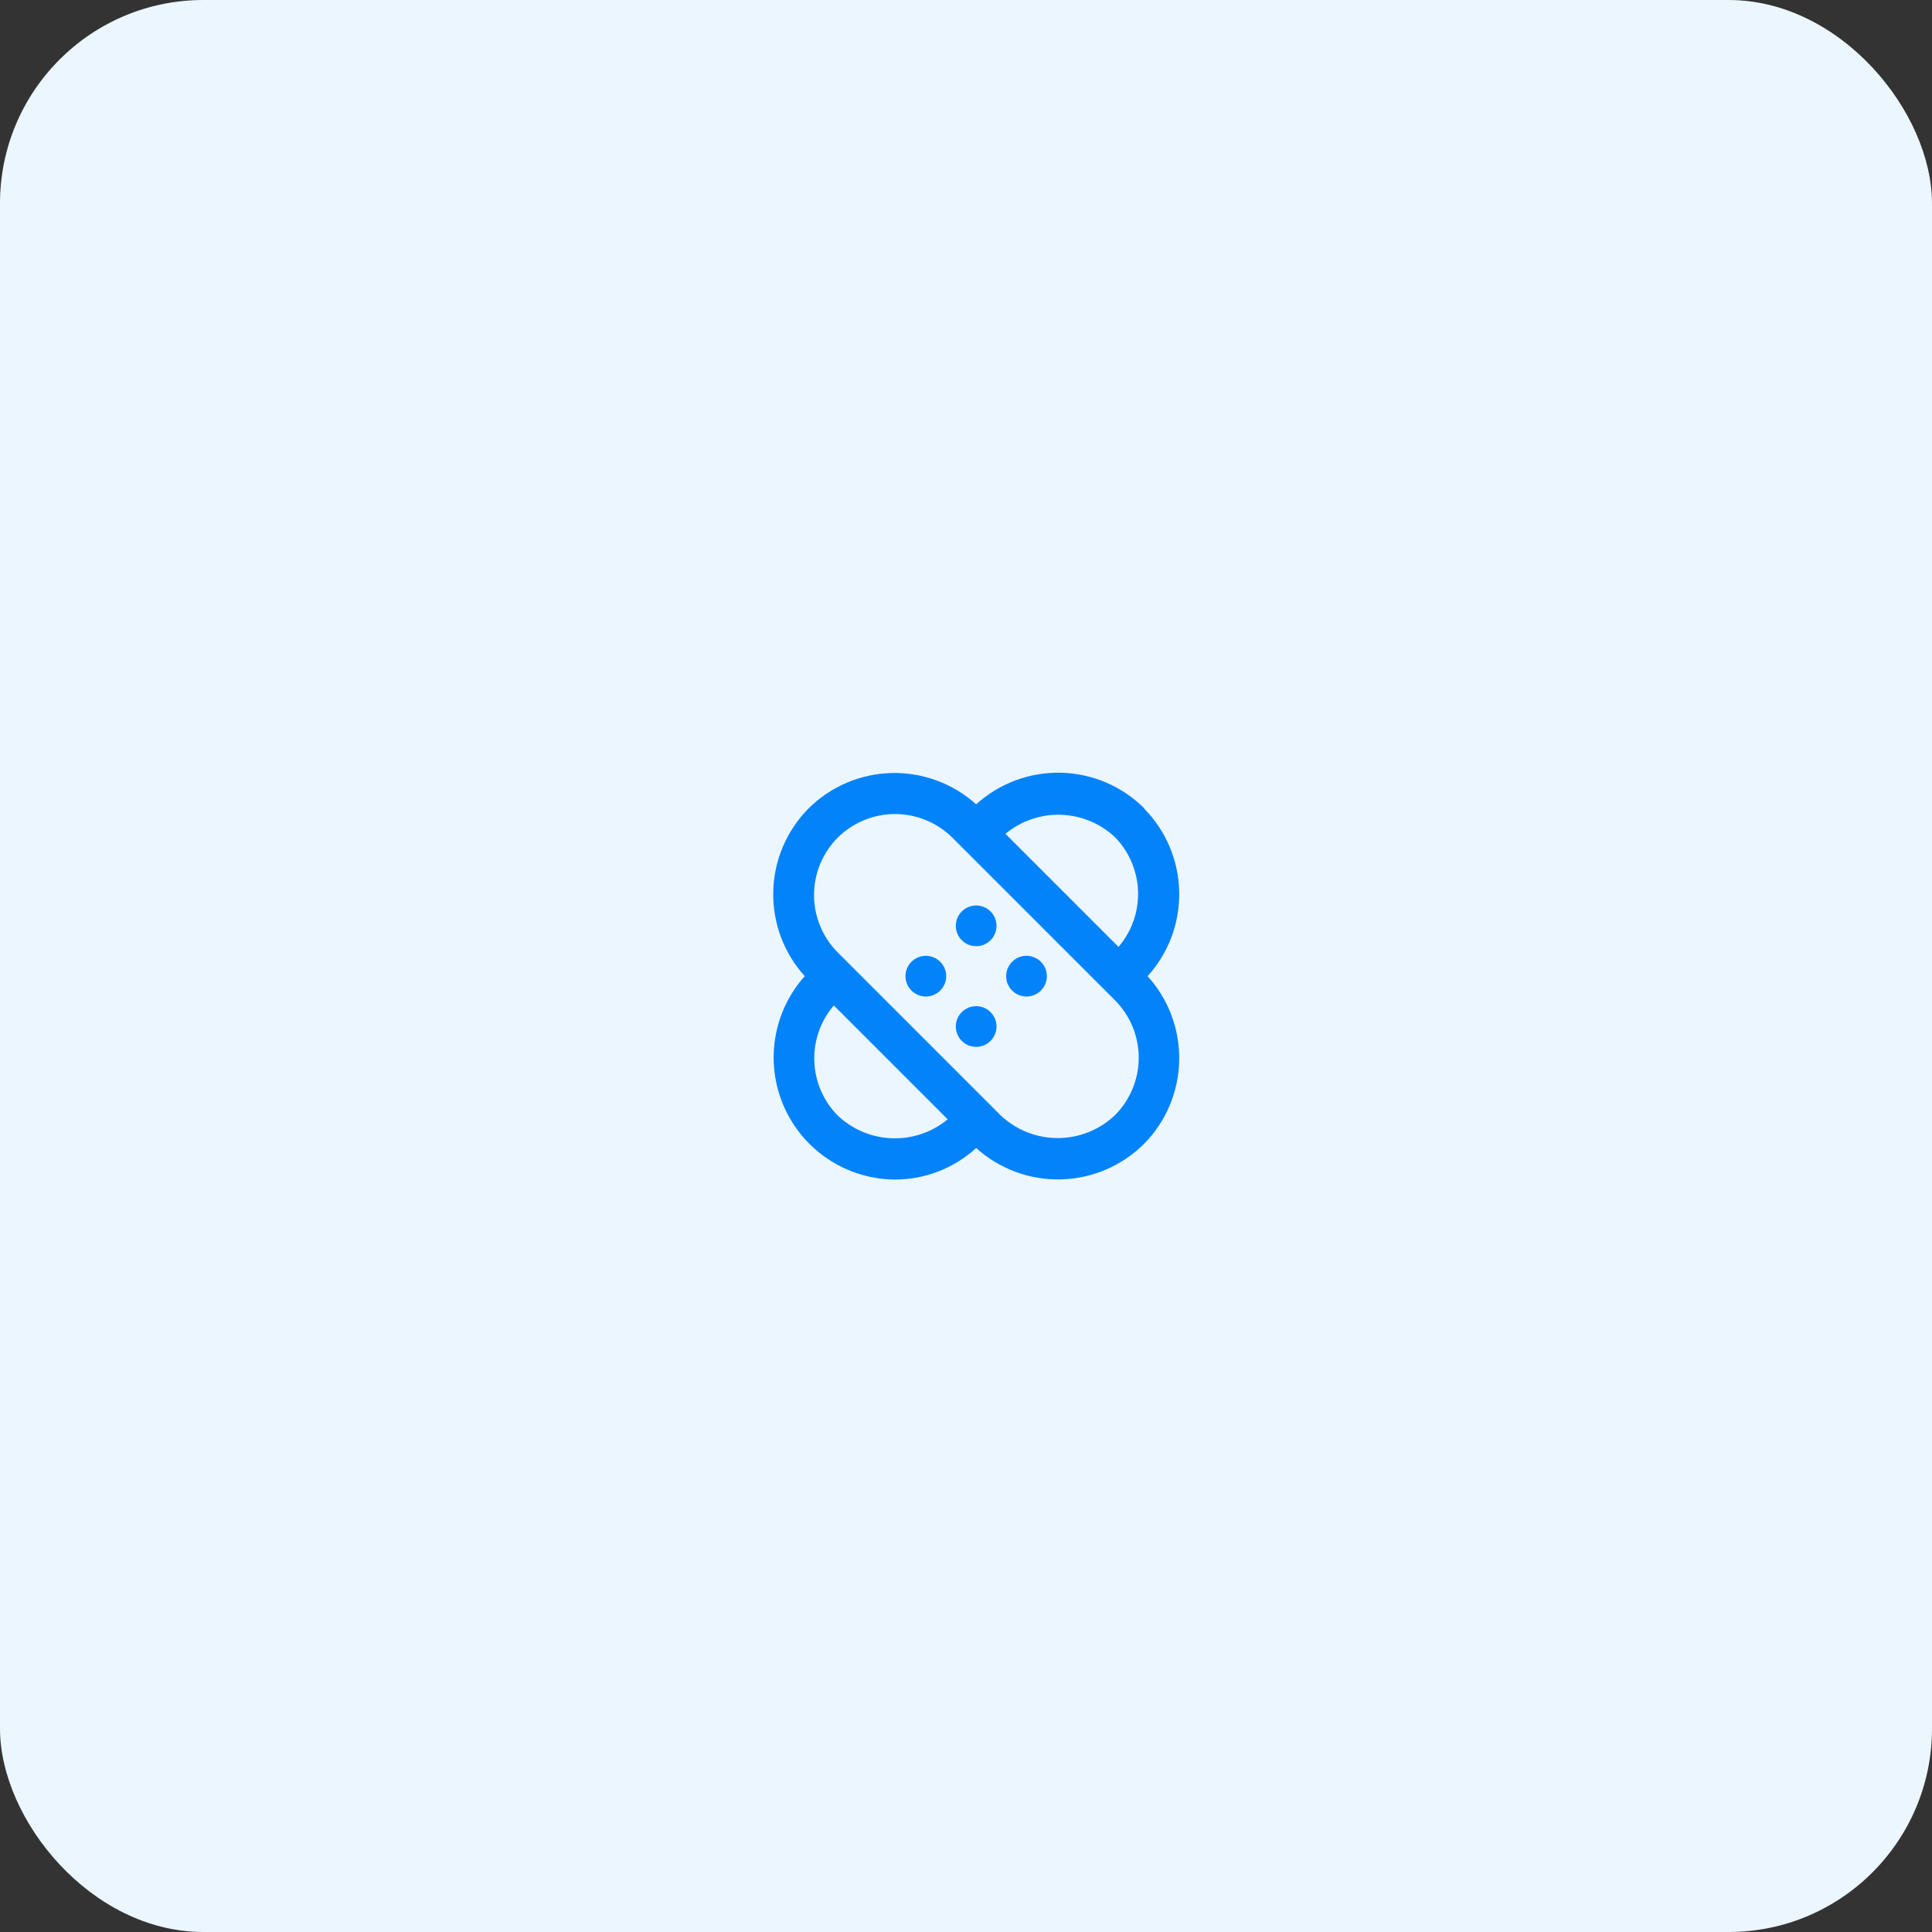 <svg width="95" height="95" viewBox="0 0 95 95" fill="none" xmlns="http://www.w3.org/2000/svg">
<rect x="0" y="0" width="95" height="95" fill="#333333" stroke="none"/>
<rect width="95" height="95" rx="10" fill="#ECF6FF"/>
<path d="M44.82 47.29C44.726 47.383 44.652 47.493 44.601 47.615C44.55 47.737 44.524 47.868 44.524 48C44.524 48.132 44.55 48.263 44.601 48.385C44.652 48.506 44.726 48.617 44.82 48.71C45.007 48.896 45.261 49.001 45.525 49.001C45.789 49.001 46.043 48.896 46.23 48.71C46.324 48.617 46.398 48.506 46.449 48.385C46.5 48.263 46.526 48.132 46.526 48C46.526 47.868 46.5 47.737 46.449 47.615C46.398 47.493 46.324 47.383 46.23 47.29C46.043 47.104 45.789 46.999 45.525 46.999C45.261 46.999 45.007 47.104 44.82 47.29ZM47.29 49.77C47.104 49.957 46.999 50.211 46.999 50.475C46.999 50.739 47.104 50.993 47.29 51.18C47.383 51.274 47.494 51.348 47.615 51.399C47.737 51.45 47.868 51.476 48 51.476C48.132 51.476 48.263 51.45 48.385 51.399C48.507 51.348 48.617 51.274 48.71 51.18C48.896 50.993 49.001 50.739 49.001 50.475C49.001 50.211 48.896 49.957 48.71 49.77C48.617 49.676 48.507 49.602 48.385 49.551C48.263 49.5 48.132 49.474 48 49.474C47.868 49.474 47.737 49.5 47.615 49.551C47.494 49.602 47.383 49.676 47.29 49.77ZM56.29 39.77C55.202 38.673 53.733 38.038 52.189 37.997C50.645 37.956 49.144 38.512 48 39.55C46.861 38.525 45.373 37.974 43.84 38.011C42.308 38.048 40.848 38.67 39.76 39.75C38.679 40.84 38.057 42.303 38.022 43.837C37.986 45.372 38.54 46.861 39.57 48C38.8 48.861 38.295 49.925 38.115 51.066C37.935 52.206 38.089 53.375 38.556 54.43C39.024 55.486 39.786 56.384 40.752 57.018C41.718 57.651 42.845 57.992 44 58C45.48 58.002 46.907 57.449 48 56.45C49.14 57.478 50.63 58.031 52.165 57.993C53.7 57.956 55.161 57.332 56.25 56.25C57.33 55.159 57.95 53.695 57.983 52.161C58.017 50.626 57.461 49.137 56.43 48C57.461 46.863 58.017 45.374 57.983 43.839C57.95 42.304 57.33 40.841 56.25 39.75L56.29 39.77ZM54.83 41.17C55.525 41.885 55.928 42.835 55.96 43.832C55.991 44.829 55.649 45.802 55 46.56L49.44 41C50.204 40.366 51.174 40.033 52.167 40.064C53.16 40.096 54.107 40.489 54.83 41.17ZM41.17 54.83C40.475 54.115 40.072 53.165 40.04 52.168C40.009 51.171 40.351 50.198 41 49.44L46.6 55.04C45.827 55.678 44.846 56.009 43.845 55.971C42.843 55.932 41.891 55.526 41.17 54.83ZM54.83 54.83C54.071 55.556 53.061 55.961 52.01 55.961C50.959 55.961 49.949 55.556 49.19 54.83L41.19 46.83C40.445 46.081 40.027 45.067 40.027 44.01C40.027 42.953 40.445 41.939 41.19 41.19C41.94 40.445 42.953 40.027 44.01 40.027C45.067 40.027 46.081 40.445 46.83 41.19L54.83 49.19C55.575 49.939 55.993 50.953 55.993 52.01C55.993 53.067 55.575 54.081 54.83 54.83ZM49.77 47.29C49.676 47.383 49.602 47.493 49.551 47.615C49.5 47.737 49.474 47.868 49.474 48C49.474 48.132 49.5 48.263 49.551 48.385C49.602 48.506 49.676 48.617 49.77 48.71C49.957 48.896 50.211 49.001 50.475 49.001C50.739 49.001 50.993 48.896 51.18 48.71C51.274 48.617 51.348 48.506 51.399 48.385C51.45 48.263 51.476 48.132 51.476 48C51.476 47.868 51.45 47.737 51.399 47.615C51.348 47.493 51.274 47.383 51.18 47.29C50.993 47.104 50.739 46.999 50.475 46.999C50.211 46.999 49.957 47.104 49.77 47.29ZM47.29 44.82C47.104 45.007 46.999 45.261 46.999 45.525C46.999 45.789 47.104 46.043 47.29 46.23C47.383 46.324 47.494 46.398 47.615 46.449C47.737 46.5 47.868 46.526 48 46.526C48.132 46.526 48.263 46.5 48.385 46.449C48.507 46.398 48.617 46.324 48.71 46.23C48.896 46.043 49.001 45.789 49.001 45.525C49.001 45.261 48.896 45.007 48.71 44.82C48.617 44.726 48.507 44.652 48.385 44.601C48.263 44.55 48.132 44.524 48 44.524C47.868 44.524 47.737 44.55 47.615 44.601C47.494 44.652 47.383 44.726 47.29 44.82Z" fill="#0283FA"/>
</svg>
